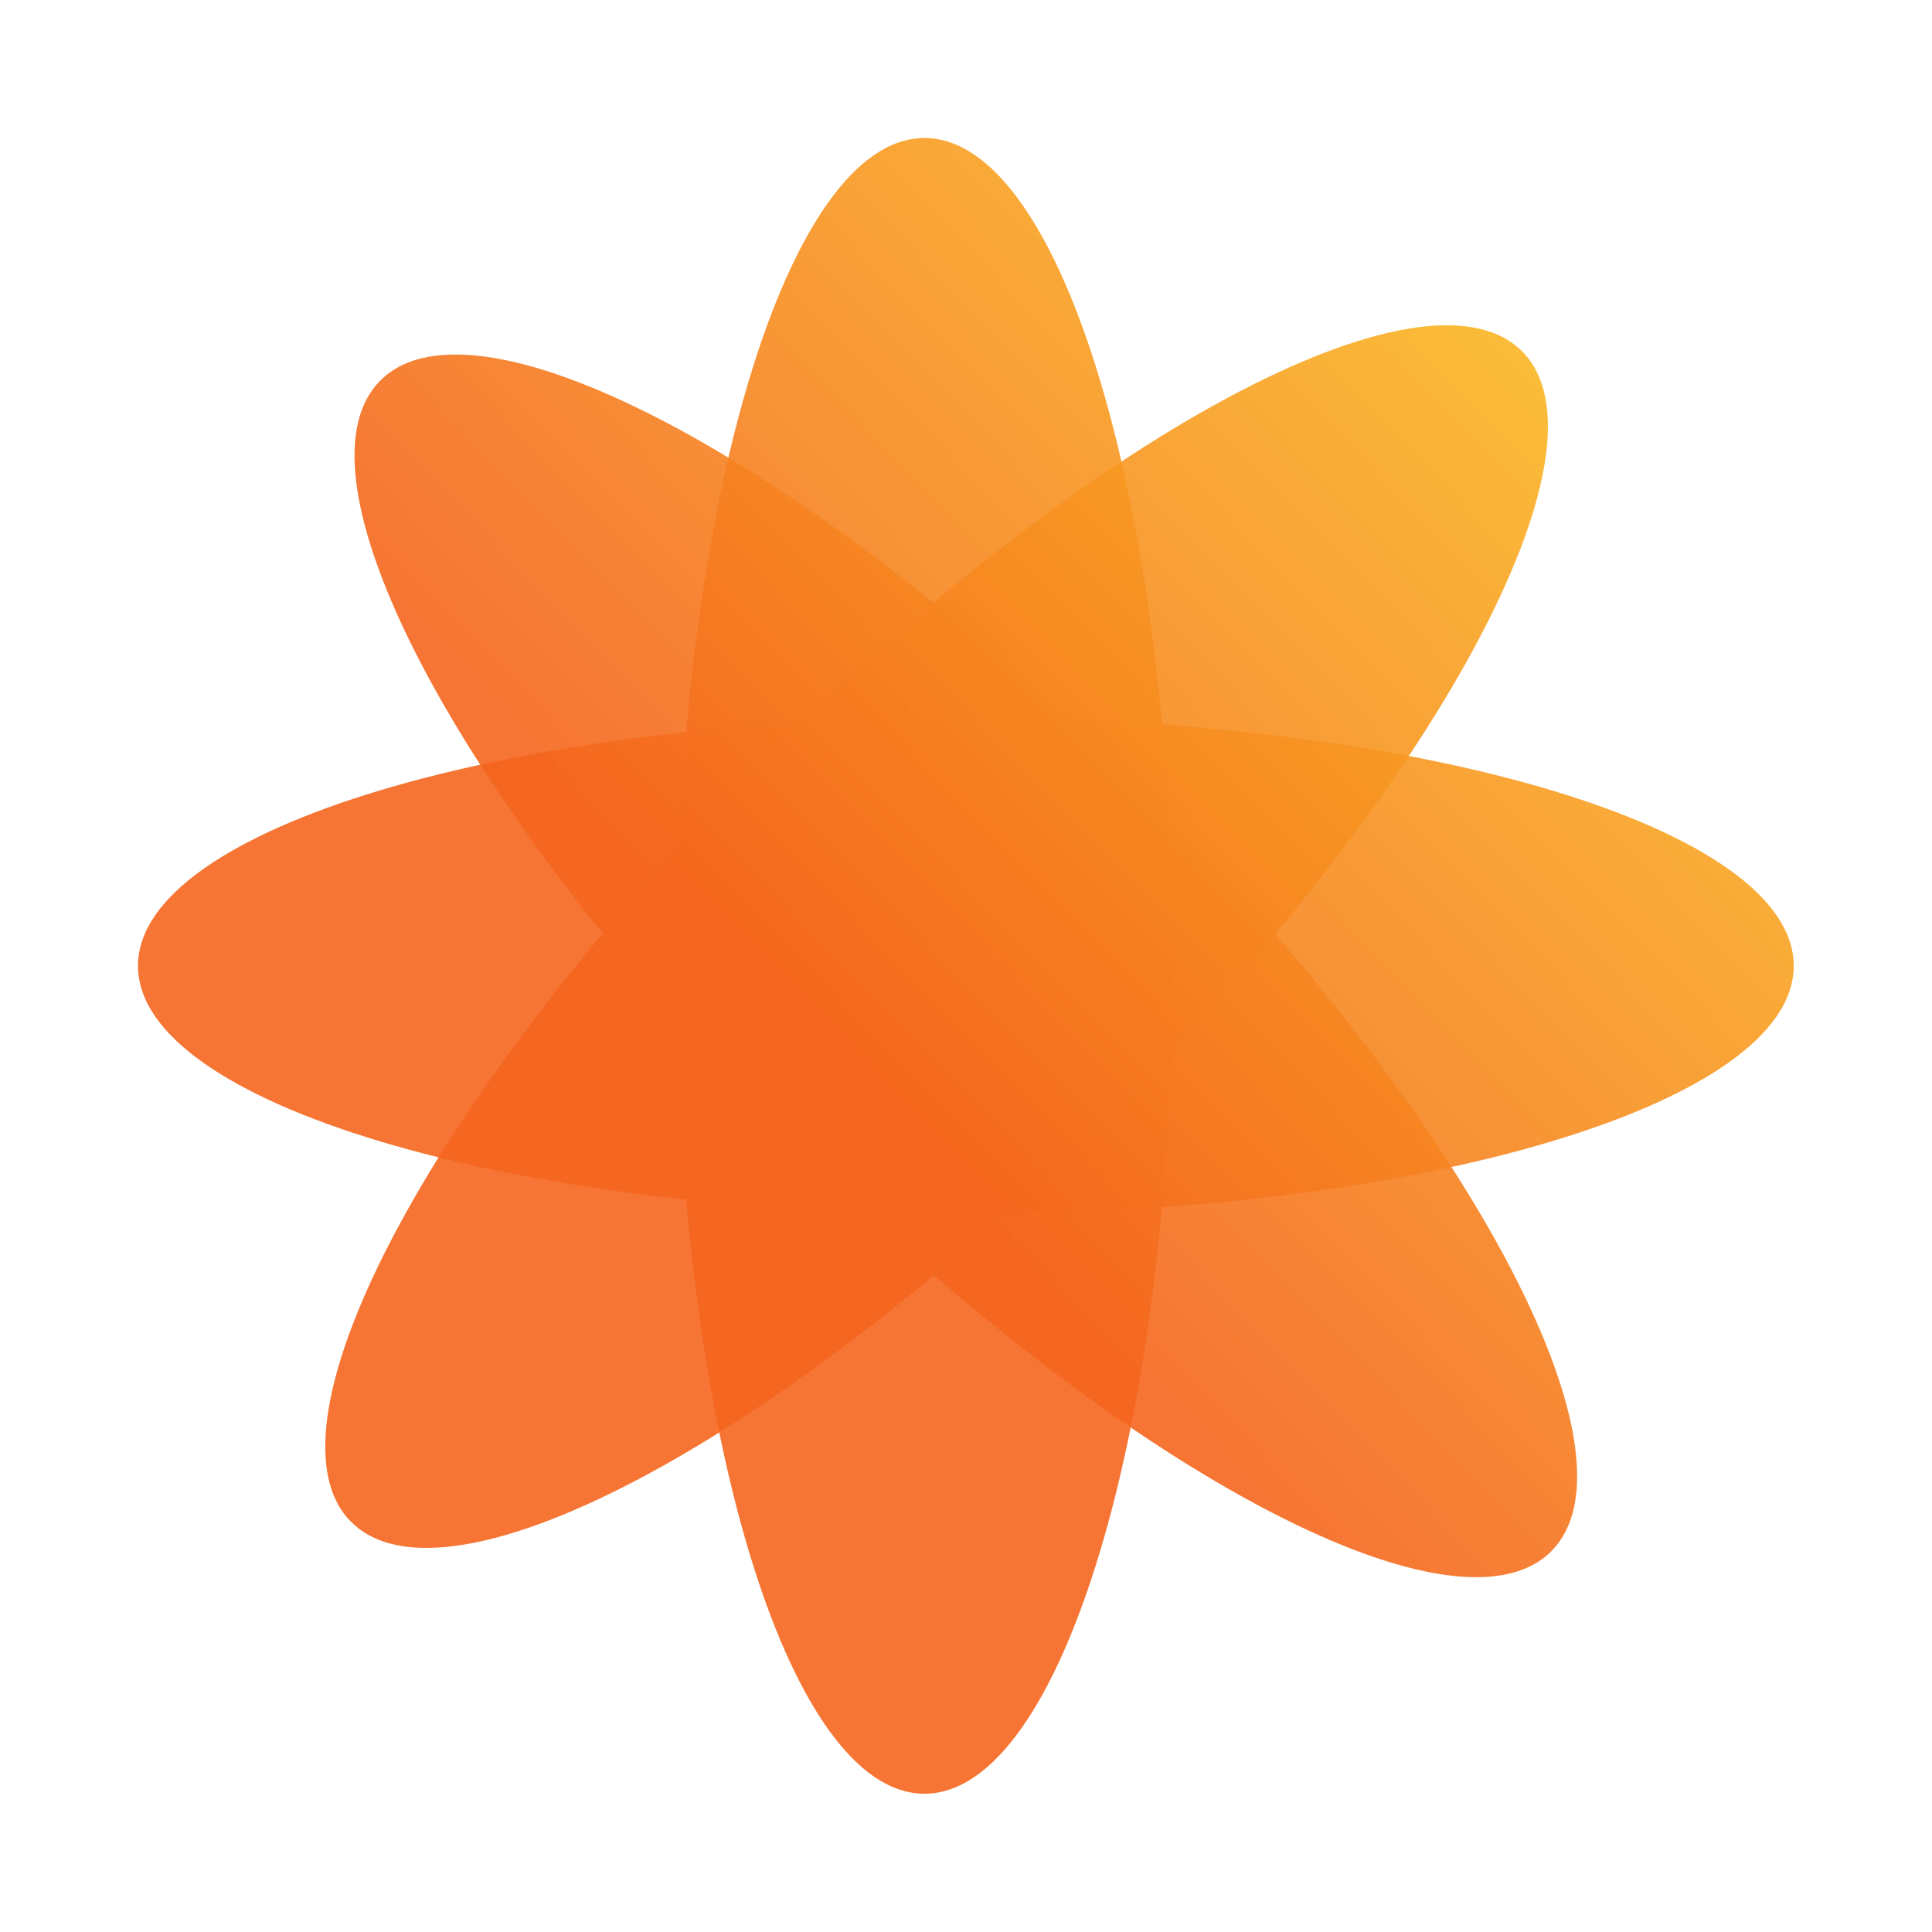 <?xml version="1.0" encoding="UTF-8" standalone="no"?>
<svg
   xmlns:dc="http://purl.org/dc/elements/1.1/"
   xmlns:cc="http://creativecommons.org/ns#"
   xmlns:rdf="http://www.w3.org/1999/02/22-rdf-syntax-ns#"
   xmlns:svg="http://www.w3.org/2000/svg"
   xmlns="http://www.w3.org/2000/svg"
   xmlns:sodipodi="http://sodipodi.sourceforge.net/DTD/sodipodi-0.dtd"
   xmlns:inkscape="http://www.inkscape.org/namespaces/inkscape"
   width="21"
   height="21"
   viewBox="0 0 21 21"
   fill="none"
   version="1.1"
   id="svg32"
   sodipodi:docname="chakra-view.svg"
   inkscape:version="1.0.2 (1.0.2+r75+1)">
  <sodipodi:namedview
     pagecolor="#ffffff"
     bordercolor="#666666"
     borderopacity="1"
     objecttolerance="10"
     gridtolerance="10"
     guidetolerance="10"
     inkscape:pageopacity="0"
     inkscape:pageshadow="2"
     inkscape:window-width="1366"
     inkscape:window-height="704"
     id="namedview34"
     showgrid="false"
     inkscape:zoom="24.490393"
     inkscape:cx="10.5"
     inkscape:cy="10.5"
     inkscape:window-x="0"
     inkscape:window-y="27"
     inkscape:window-maximized="1"
     inkscape:current-layer="svg32" />
  <g
     id="g865"
     transform="matrix(0.857,0,0,0.857,1.5,1.5)">
    <path
       d="m 21,10.5 c 0,1.74 -4.701,3.15 -10.5,3.15 C 4.701,13.65 0,12.24 0,10.5 0,8.76 4.701,7.35 10.5,7.35 16.299,7.35 21,8.76 21,10.5 Z"
       fill="url(#paint0_linear)"
       fill-opacity="0.9"
       id="path2"
       style="fill:url(#paint0_linear)" />
    <path
       d="m 9.975,0 c 1.74,0 3.15,4.701 3.15,10.5 0,5.799 -1.41,10.5 -3.15,10.5 C 8.235,21 6.825,16.299 6.825,10.5 6.825,4.701 8.235,0 9.975,0 Z"
       fill="url(#paint1_linear)"
       fill-opacity="0.9"
       id="path4"
       style="fill:url(#paint1_linear)" />
    <path
       d="M 17.925,17.925 C 16.694,19.155 12.373,16.828 8.273,12.727 4.172,8.627 1.845,4.306 3.075,3.075 4.306,1.845 8.627,4.172 12.727,8.273 c 4.101,4.1 6.427,8.422 5.197,9.652 z"
       fill="url(#paint2_linear)"
       fill-opacity="0.9"
       id="path6"
       style="fill:url(#paint2_linear)" />
    <path
       d="M 17.553,2.704 C 18.784,3.934 16.457,8.256 12.356,12.356 8.256,16.457 3.934,18.784 2.704,17.553 1.474,16.323 3.801,12.002 7.901,7.901 12.002,3.801 16.323,1.474 17.553,2.704 Z"
       fill="url(#paint3_linear)"
       fill-opacity="0.9"
       id="path8"
       style="fill:url(#paint3_linear)" />
  </g>
  <defs
     id="defs30">
    <linearGradient
       id="paint0_linear"
       x1="18.9"
       y1="1.837"
       x2="2.888"
       y2="17.325"
       gradientUnits="userSpaceOnUse">
      <stop
         stop-color="#FBBF24"
         id="stop10" />
      <stop
         offset="0.635"
         stop-color="#F5661E"
         id="stop12" />
    </linearGradient>
    <linearGradient
       id="paint1_linear"
       x1="18.9"
       y1="1.837"
       x2="2.888"
       y2="17.325"
       gradientUnits="userSpaceOnUse">
      <stop
         stop-color="#FBBF24"
         id="stop15" />
      <stop
         offset="0.635"
         stop-color="#F5661E"
         id="stop17" />
    </linearGradient>
    <linearGradient
       id="paint2_linear"
       x1="18.9"
       y1="1.837"
       x2="2.888"
       y2="17.325"
       gradientUnits="userSpaceOnUse">
      <stop
         stop-color="#FBBF24"
         id="stop20" />
      <stop
         offset="0.635"
         stop-color="#F5661E"
         id="stop22" />
    </linearGradient>
    <linearGradient
       id="paint3_linear"
       x1="18.9"
       y1="1.837"
       x2="2.888"
       y2="17.325"
       gradientUnits="userSpaceOnUse">
      <stop
         stop-color="#FBBF24"
         id="stop25" />
      <stop
         offset="0.635"
         stop-color="#F5661E"
         id="stop27" />
    </linearGradient>
  </defs>
</svg>
